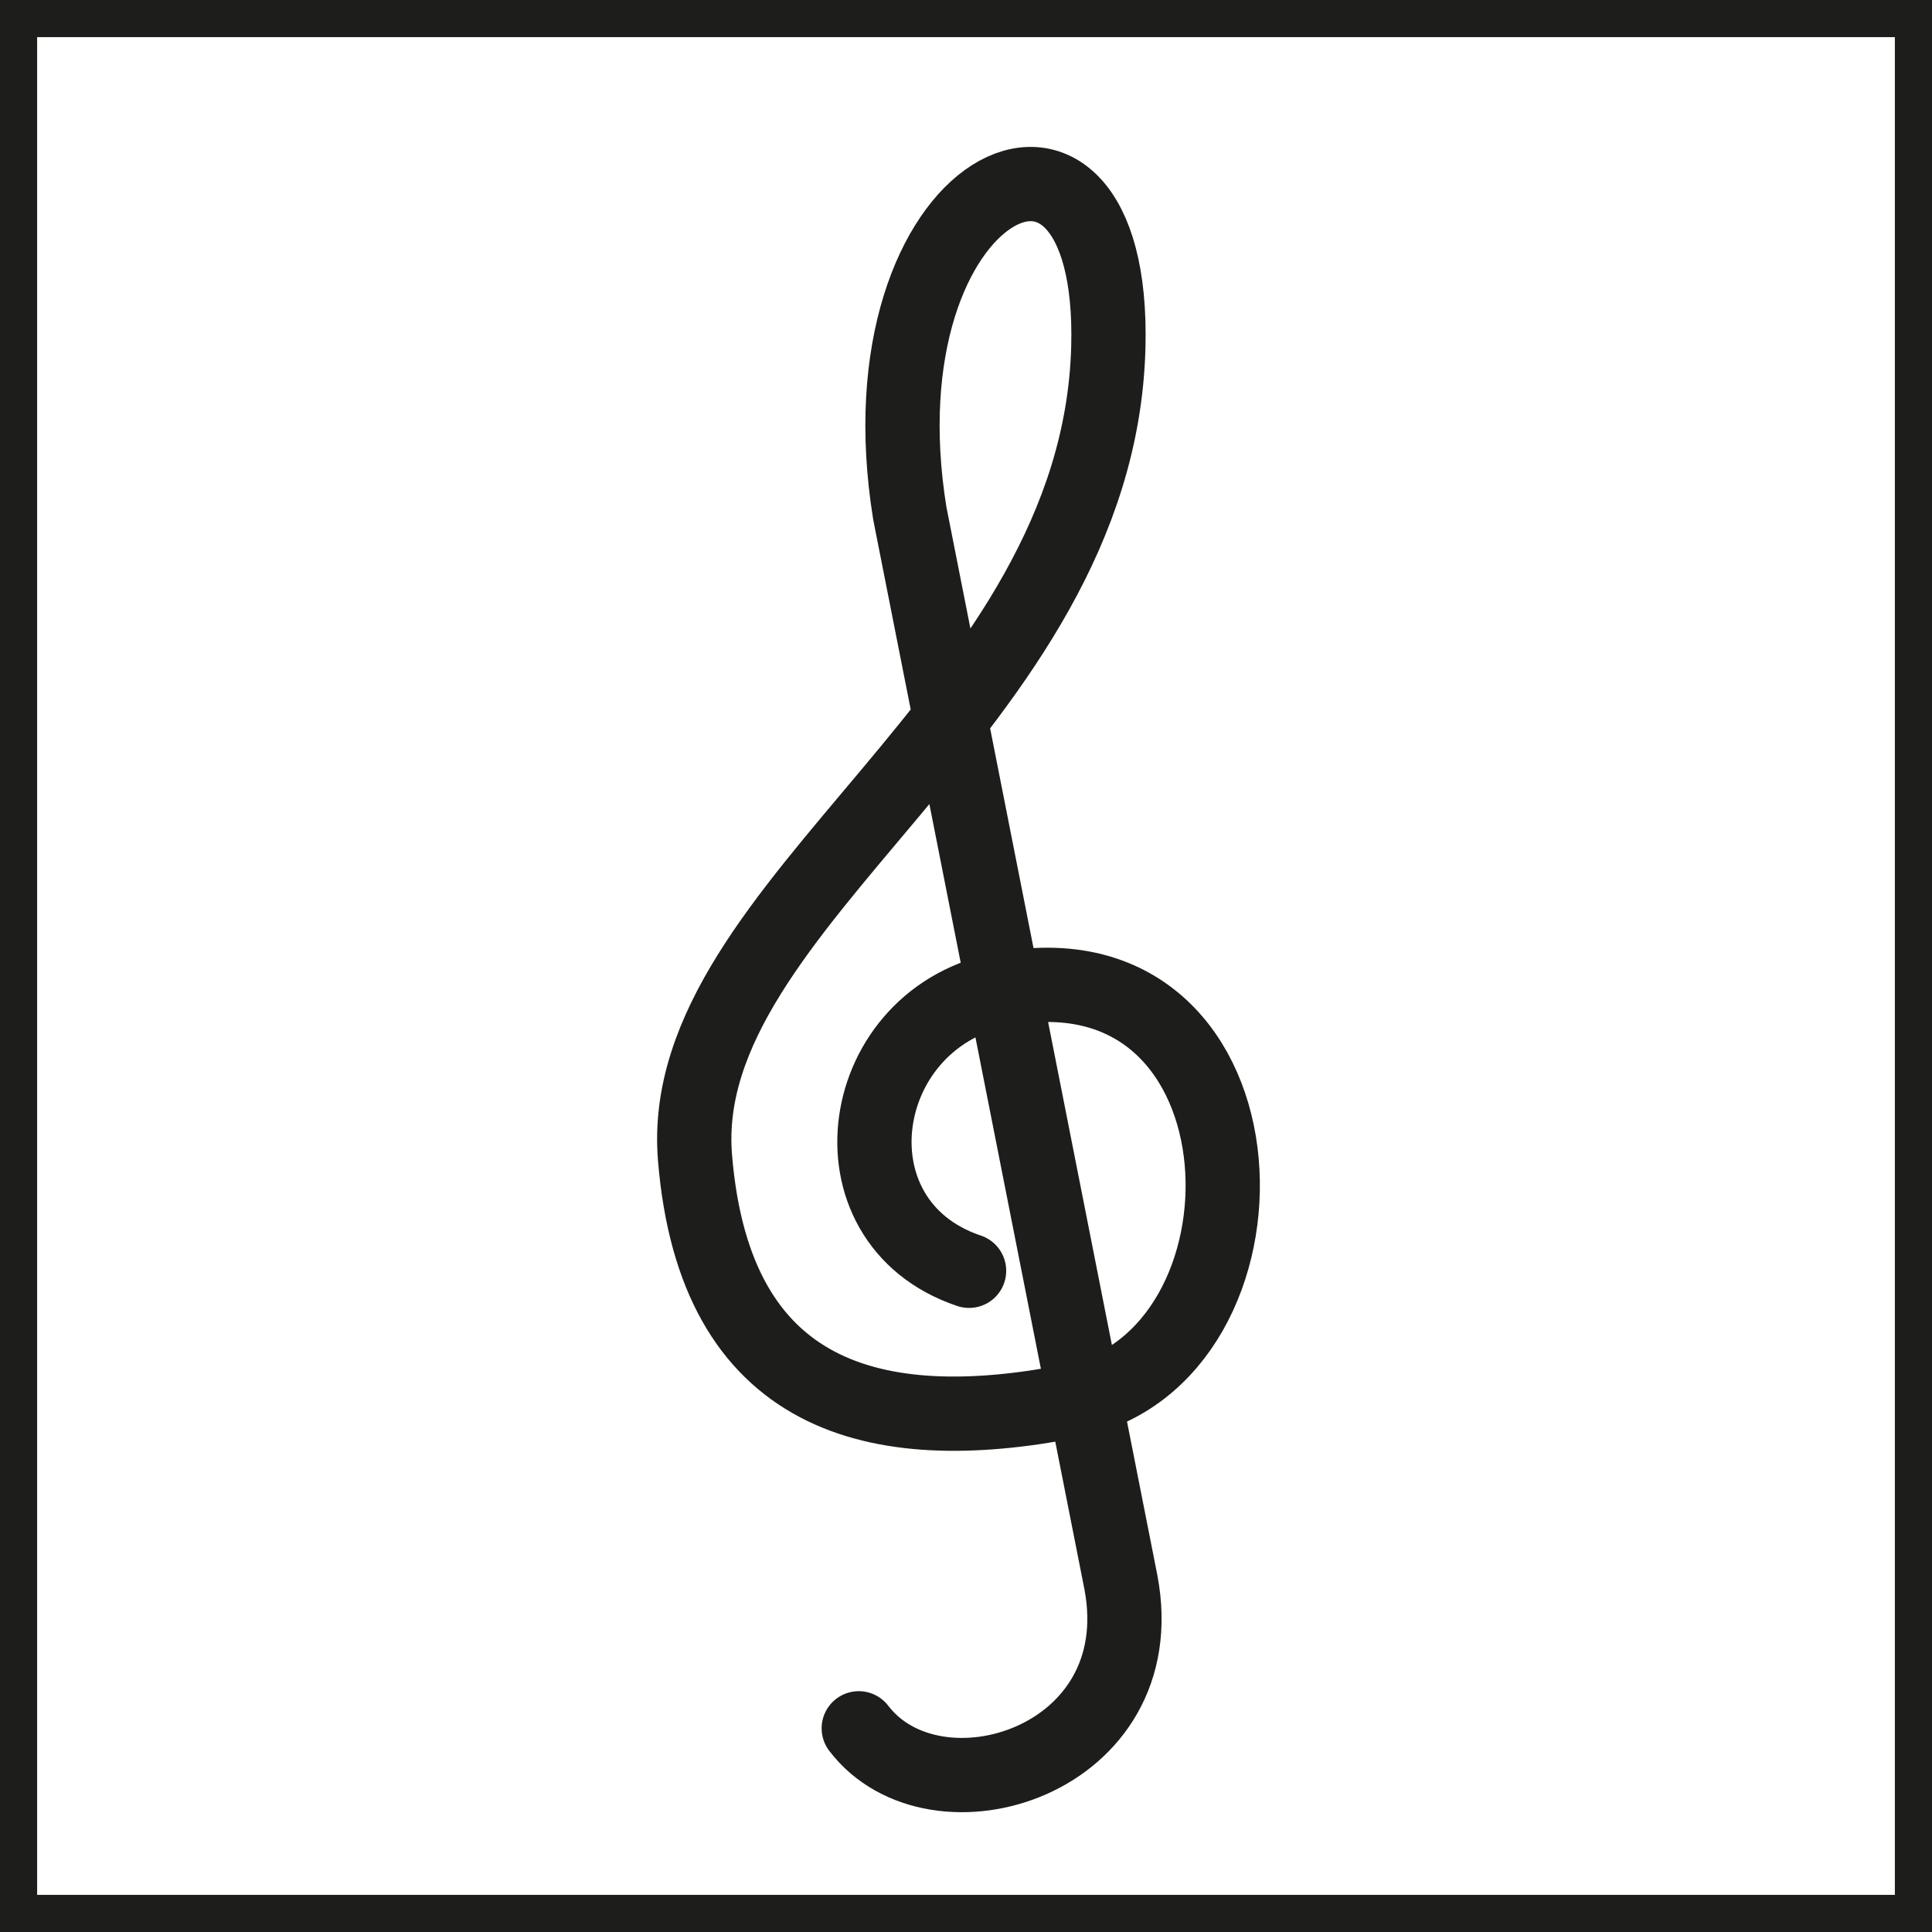 <svg id="Calque_1" data-name="Calque 1" xmlns="http://www.w3.org/2000/svg" viewBox="0 0 104.05 104.05"><defs><style>.cls-1,.cls-2{fill:none;stroke:#1d1d1b;}.cls-1{stroke-linecap:round;stroke-linejoin:round;stroke-width:4px;}.cls-2{stroke-miterlimit:10;stroke-width:2px;}</style></defs><title>musique</title><path class="cls-1" d="M51.19,67.44c-7.86-2.64-6.19-13.78,2-15.2C67.8,49.7,68.36,72.18,56.68,74.46c-10.55,2.06-19.19-.12-20.25-13.12-1.13-13.78,21.73-24,22.26-43.63C59.11,2,45.1,8.77,48,26.65L59.37,84.23c1.82,9.66-10,13.25-14.12,7.85" transform="translate(1 1)"/><rect class="cls-2" x="1" y="1" width="102.05" height="102.05"/></svg>